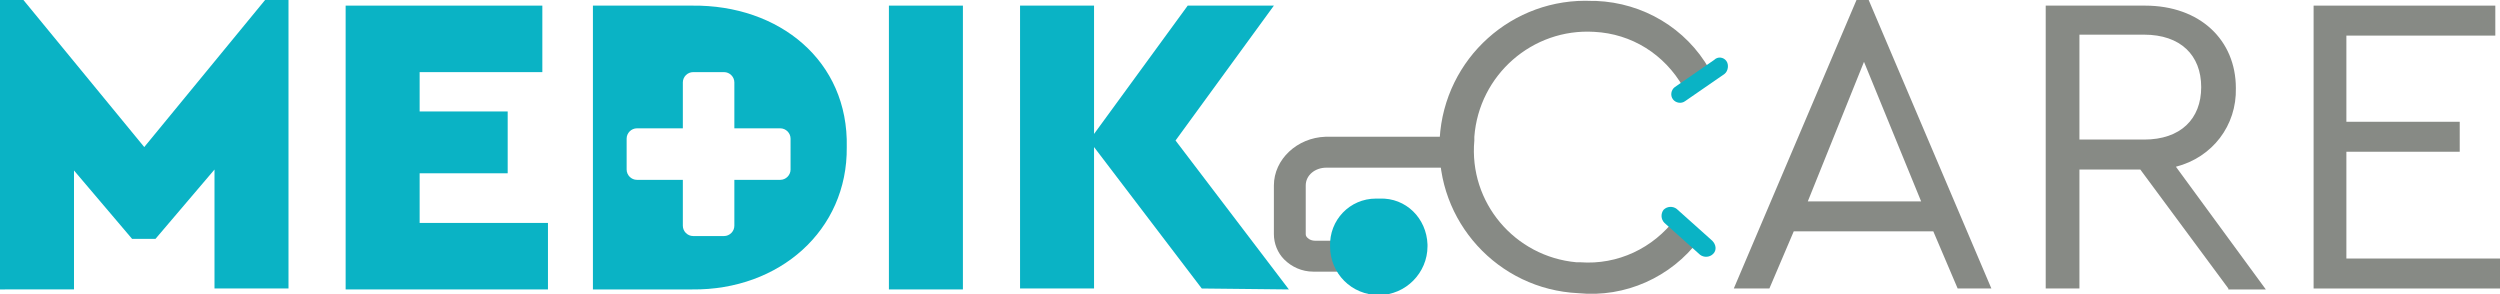 <?xml version="1.0" encoding="utf-8"?>
<!-- Generator: Adobe Illustrator 24.2.0, SVG Export Plug-In . SVG Version: 6.00 Build 0)  -->
<svg version="1.1" id="Layer_1" xmlns="http://www.w3.org/2000/svg" xmlns:xlink="http://www.w3.org/1999/xlink" x="0px" y="0px"
	 viewBox="0 0 266.9 31.4" style="enable-background:new 0 0 266.9 31.4;" xml:space="preserve">
<style type="text/css">
	.st0{fill:#878A85;}
	.st1{fill:#0AB3C5;}
</style>
<g>
	<path class="st0" d="M144.7,29h-4.5c-1.2,0-2.3-0.5-3.1-1.3C136.4,27,136,26,136,25v-5.2c0-2.8,2.5-5.1,5.5-5.2h13.9v3.3h-13.8
		c-1.2,0-2.2,0.8-2.2,1.9V25c0,0.2,0.1,0.3,0.2,0.4c0.2,0.2,0.5,0.3,0.8,0.3h4.5V29z"/>
	<path id="Path_380" class="st1" d="M30.8,0v30.8h-7.9V18.1l-6.3,7.4h-2.5l-6.2-7.3v12.7H0V0h2.5l12.9,15.7L28.3,0H30.8z"/>
	<path id="Path_381" class="st1" d="M36.9,0.6h21v7.1H44.8v4.2h9.4v6.6h-9.4v5.3h13.7v7.1H36.9V0.6z"/>
	<path id="Path_382" class="st1" d="M94.9,0.6h7.9v30.3h-7.9V0.6z"/>
	<path id="Path_383" class="st1" d="M128.3,30.8l-11.5-15.1v15.1h-7.9V0.6h7.9v13.7l10-13.7h9.2L125.5,15l12.1,15.9L128.3,30.8z"/>
	<path id="Path_384" class="st1" d="M147.3,21.2c2.8-0.1,5,2.1,5.1,4.9c0,0.1,0,0.2,0,0.2c0,2.8-2.3,5.2-5.2,5.2s-5.2-2.3-5.2-5.2
		c-0.1-2.8,2.1-5.1,4.9-5.1C147,21.2,147.2,21.2,147.3,21.2L147.3,21.2z"/>
	<path id="Path_385" class="st0" d="M206.4,24.7h-14.9l-2.6,6.1h-3.8l13.1-30.8h1.3l13.1,30.8H209L206.4,24.7z M199,6.6l-6,14.9
		h12.1L199,6.6z"/>
	<path id="Path_386" class="st0" d="M237.9,30.8l-9.4-12.7H222v12.7h-3.6V0.6h10.6c5.9,0,9.7,3.7,9.7,8.8c0.1,4-2.5,7.4-6.4,8.4
		l9.6,13.1H237.9z M222,14.9h6.9c3.9,0,6.1-2.2,6.1-5.6s-2.2-5.6-6.1-5.6H222V14.9z"/>
	<path id="Path_387" class="st0" d="M247,0.6h19.4v3.2h-15.9V13h12.1v3.2h-12.1v11.4h16.4v3.2H247V0.6z"/>
	<path id="Path_389" class="st0" d="M170.4,0.1c5,0.2,9.6,2.9,12.1,7.3l-2.8,1.9c-2-3.5-5.5-5.7-9.5-5.9C163.6,3,157.9,8,157.4,14.6
		c0,0.1,0,0.3,0,0.4c-0.6,6.6,4.3,12.4,10.9,13c0.1,0,0.3,0,0.4,0c4,0.3,7.8-1.5,10.2-4.7l2.5,2.3c-3,4-7.9,6.2-12.9,5.7
		c-8.6-0.4-15.2-7.7-14.8-16.2c0-0.1,0-0.2,0-0.3c0.5-8.6,7.8-15.1,16.3-14.7C170.2,0.1,170.3,0.1,170.4,0.1z"/>
	<path id="Rectangle_11" class="st1" d="M182.9,27.1L182.9,27.1c-0.4,0.4-1,0.4-1.4,0.1l-3.8-3.4c-0.4-0.4-0.4-1-0.1-1.4l0,0
		c0.4-0.4,1-0.4,1.4-0.1l3.8,3.4C183.2,26.1,183.3,26.7,182.9,27.1z"/>
	<path id="Rectangle_12" class="st1" d="M184.3,6.5L184.3,6.5c0.3,0.4,0.2,1.1-0.2,1.4l-4.2,2.9c-0.4,0.3-1,0.2-1.3-0.2l0,0
		c-0.3-0.4-0.2-1,0.2-1.3l4.2-2.9C183.4,6,184,6.1,184.3,6.5z"/>
	<path id="Path_388" class="st1" d="M73.9,0.6H63.3v30.3h10.6c9.3,0.1,16.6-6.3,16.5-15.2C90.6,6.5,83.2,0.5,73.9,0.6z M84.4,18.1
		c0,0.6-0.5,1.1-1.1,1.1h-4.9v4.9c0,0.6-0.5,1.1-1.1,1.1c0,0,0,0,0,0H74c-0.6,0-1.1-0.5-1.1-1.1c0,0,0,0,0,0v-4.9H68
		c-0.6,0-1.1-0.5-1.1-1.1c0,0,0,0,0,0v-3.3c0-0.6,0.5-1.1,1.1-1.1c0,0,0,0,0,0h4.9V8.8c0-0.6,0.5-1.1,1.1-1.1h3.3
		c0.6,0,1.1,0.5,1.1,1.1v4.9h4.9c0.6,0,1.1,0.5,1.1,1.1L84.4,18.1z"/>
</g>
</svg>
